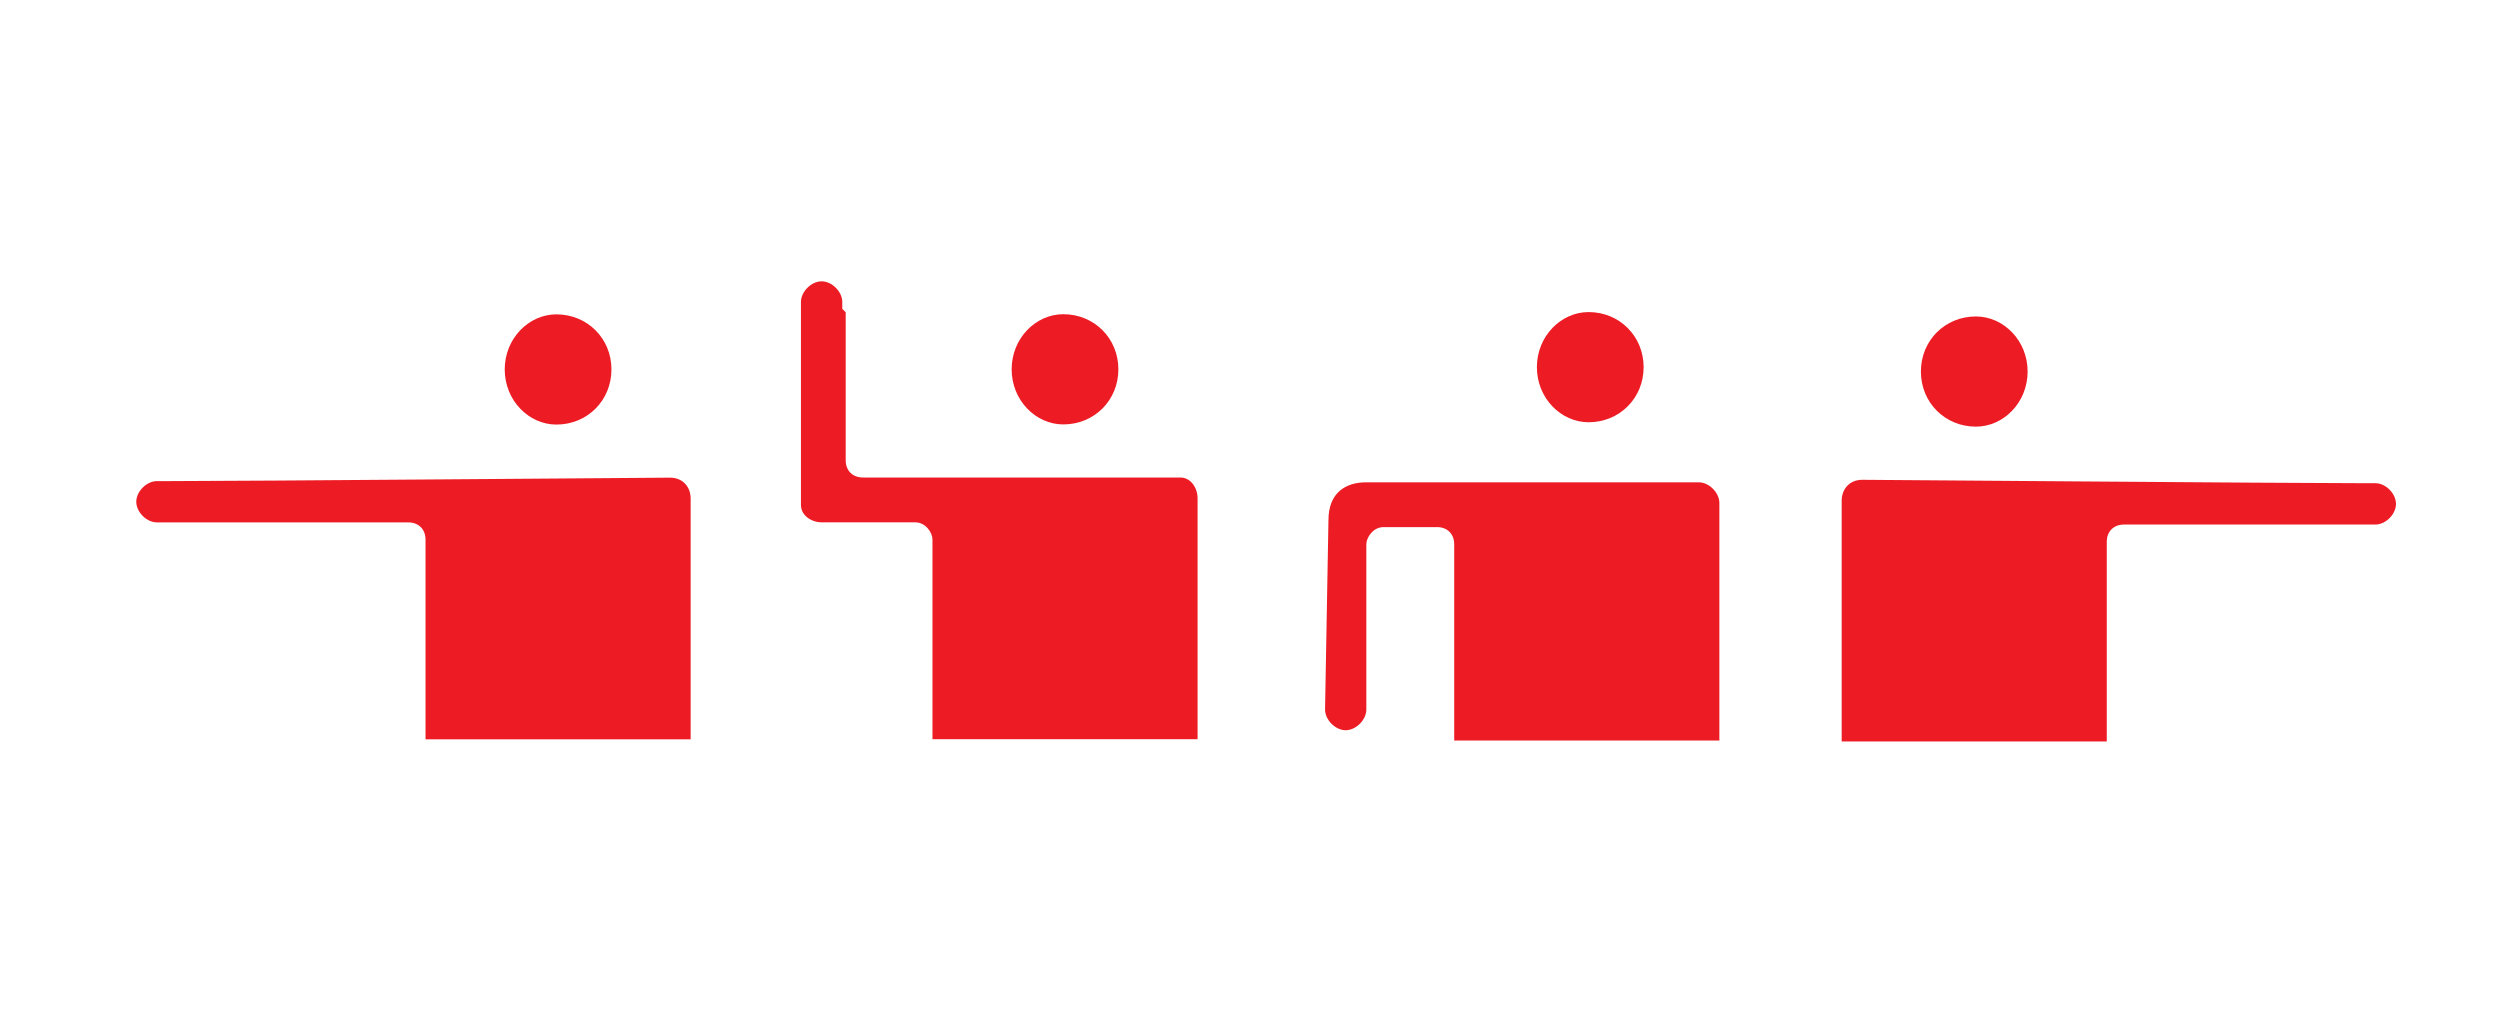 <?xml version="1.0" encoding="utf-8"?>
<!-- Generator: Adobe Illustrator 15.0.0, SVG Export Plug-In . SVG Version: 6.00 Build 0)  -->
<!DOCTYPE svg PUBLIC "-//W3C//DTD SVG 1.1//EN" "http://www.w3.org/Graphics/SVG/1.1/DTD/svg11.dtd">
<svg version="1.1" id="icons" xmlns="http://www.w3.org/2000/svg" xmlns:xlink="http://www.w3.org/1999/xlink" x="0px" y="0px"
	 width="100px" height="41.072px" viewBox="0 0 100 41.072" enable-background="new 0 0 100 41.072" xml:space="preserve">
<path fill-rule="evenodd" clip-rule="evenodd" fill="#ED1C24" d="M44.735,14.774c0-1.241-0.963-2.206-2.205-2.206
	c-1.101,0-2.064,0.965-2.064,2.206c0,1.239,0.963,2.203,2.064,2.203C43.772,16.977,44.735,16.013,44.735,14.774"/>
<path fill-rule="evenodd" clip-rule="evenodd" fill="#ED1C24" d="M47.903,29.57v-9.641c0-0.415-0.274-0.829-0.686-0.829H34.519
	c-0.415,0-0.691-0.273-0.691-0.688V12.49l-0.137-0.136v-0.277c0-0.411-0.412-0.824-0.827-0.824c-0.411,0-0.826,0.413-0.826,0.824
	v8.126c0,0.413,0.416,0.69,0.826,0.69h3.746c0.416,0,0.689,0.412,0.689,0.688v7.988H47.903z"/>
<path fill-rule="evenodd" clip-rule="evenodd" fill="#ED1C24" d="M24.458,14.777c0-1.238-0.965-2.203-2.203-2.203
	c-1.103,0-2.066,0.964-2.066,2.203c0,1.242,0.963,2.206,2.066,2.206C23.494,16.983,24.458,16.019,24.458,14.777"/>
<path fill-rule="evenodd" clip-rule="evenodd" fill="#ED1C24" d="M65.745,14.687c0-1.239-0.965-2.204-2.202-2.204
	c-1.105,0-2.067,0.965-2.067,2.204c0,1.24,0.962,2.203,2.067,2.203C64.78,16.89,65.745,15.927,65.745,14.687"/>
<path fill-rule="evenodd" clip-rule="evenodd" fill="#ED1C24" d="M27.626,29.575v-9.641c0-0.414-0.275-0.828-0.828-0.828
	c-0.688,0-16.939,0.138-19.969,0.138H6.553H6.278c-0.413,0-0.827,0.413-0.827,0.828c0,0.412,0.414,0.824,0.827,0.824h10.054
	c0.414,0,0.689,0.276,0.689,0.689v7.988H27.626z"/>
<path fill-rule="evenodd" clip-rule="evenodd" fill="#ED1C24" d="M76.836,14.861c0,1.241,0.962,2.205,2.201,2.205
	c1.104,0,2.068-0.964,2.068-2.205c0-1.24-0.965-2.203-2.068-2.203C77.798,12.658,76.836,13.621,76.836,14.861"/>
<path fill-rule="evenodd" clip-rule="evenodd" fill="#ED1C24" d="M84.271,29.658v-7.988c0-0.412,0.276-0.688,0.689-0.688h10.055
	c0.414,0,0.824-0.413,0.824-0.825c0-0.415-0.41-0.829-0.824-0.829h-0.276h-0.276c-3.029,0-19.279-0.136-19.97-0.136
	c-0.55,0-0.826,0.415-0.826,0.827v9.64H84.271z"/>
<path fill-rule="evenodd" clip-rule="evenodd" fill="#ED1C24" d="M68.775,29.621V20.12c0-0.415-0.414-0.828-0.826-0.828H54.654
	c-0.827,0-1.516,0.413-1.516,1.514l-0.136,7.576c0,0.412,0.412,0.827,0.824,0.827c0.415,0,0.827-0.415,0.827-0.827v-6.611
	c0-0.274,0.274-0.687,0.688-0.687h2.139c0.413,0,0.688,0.274,0.688,0.687v7.85H68.775z"/>
</svg>
